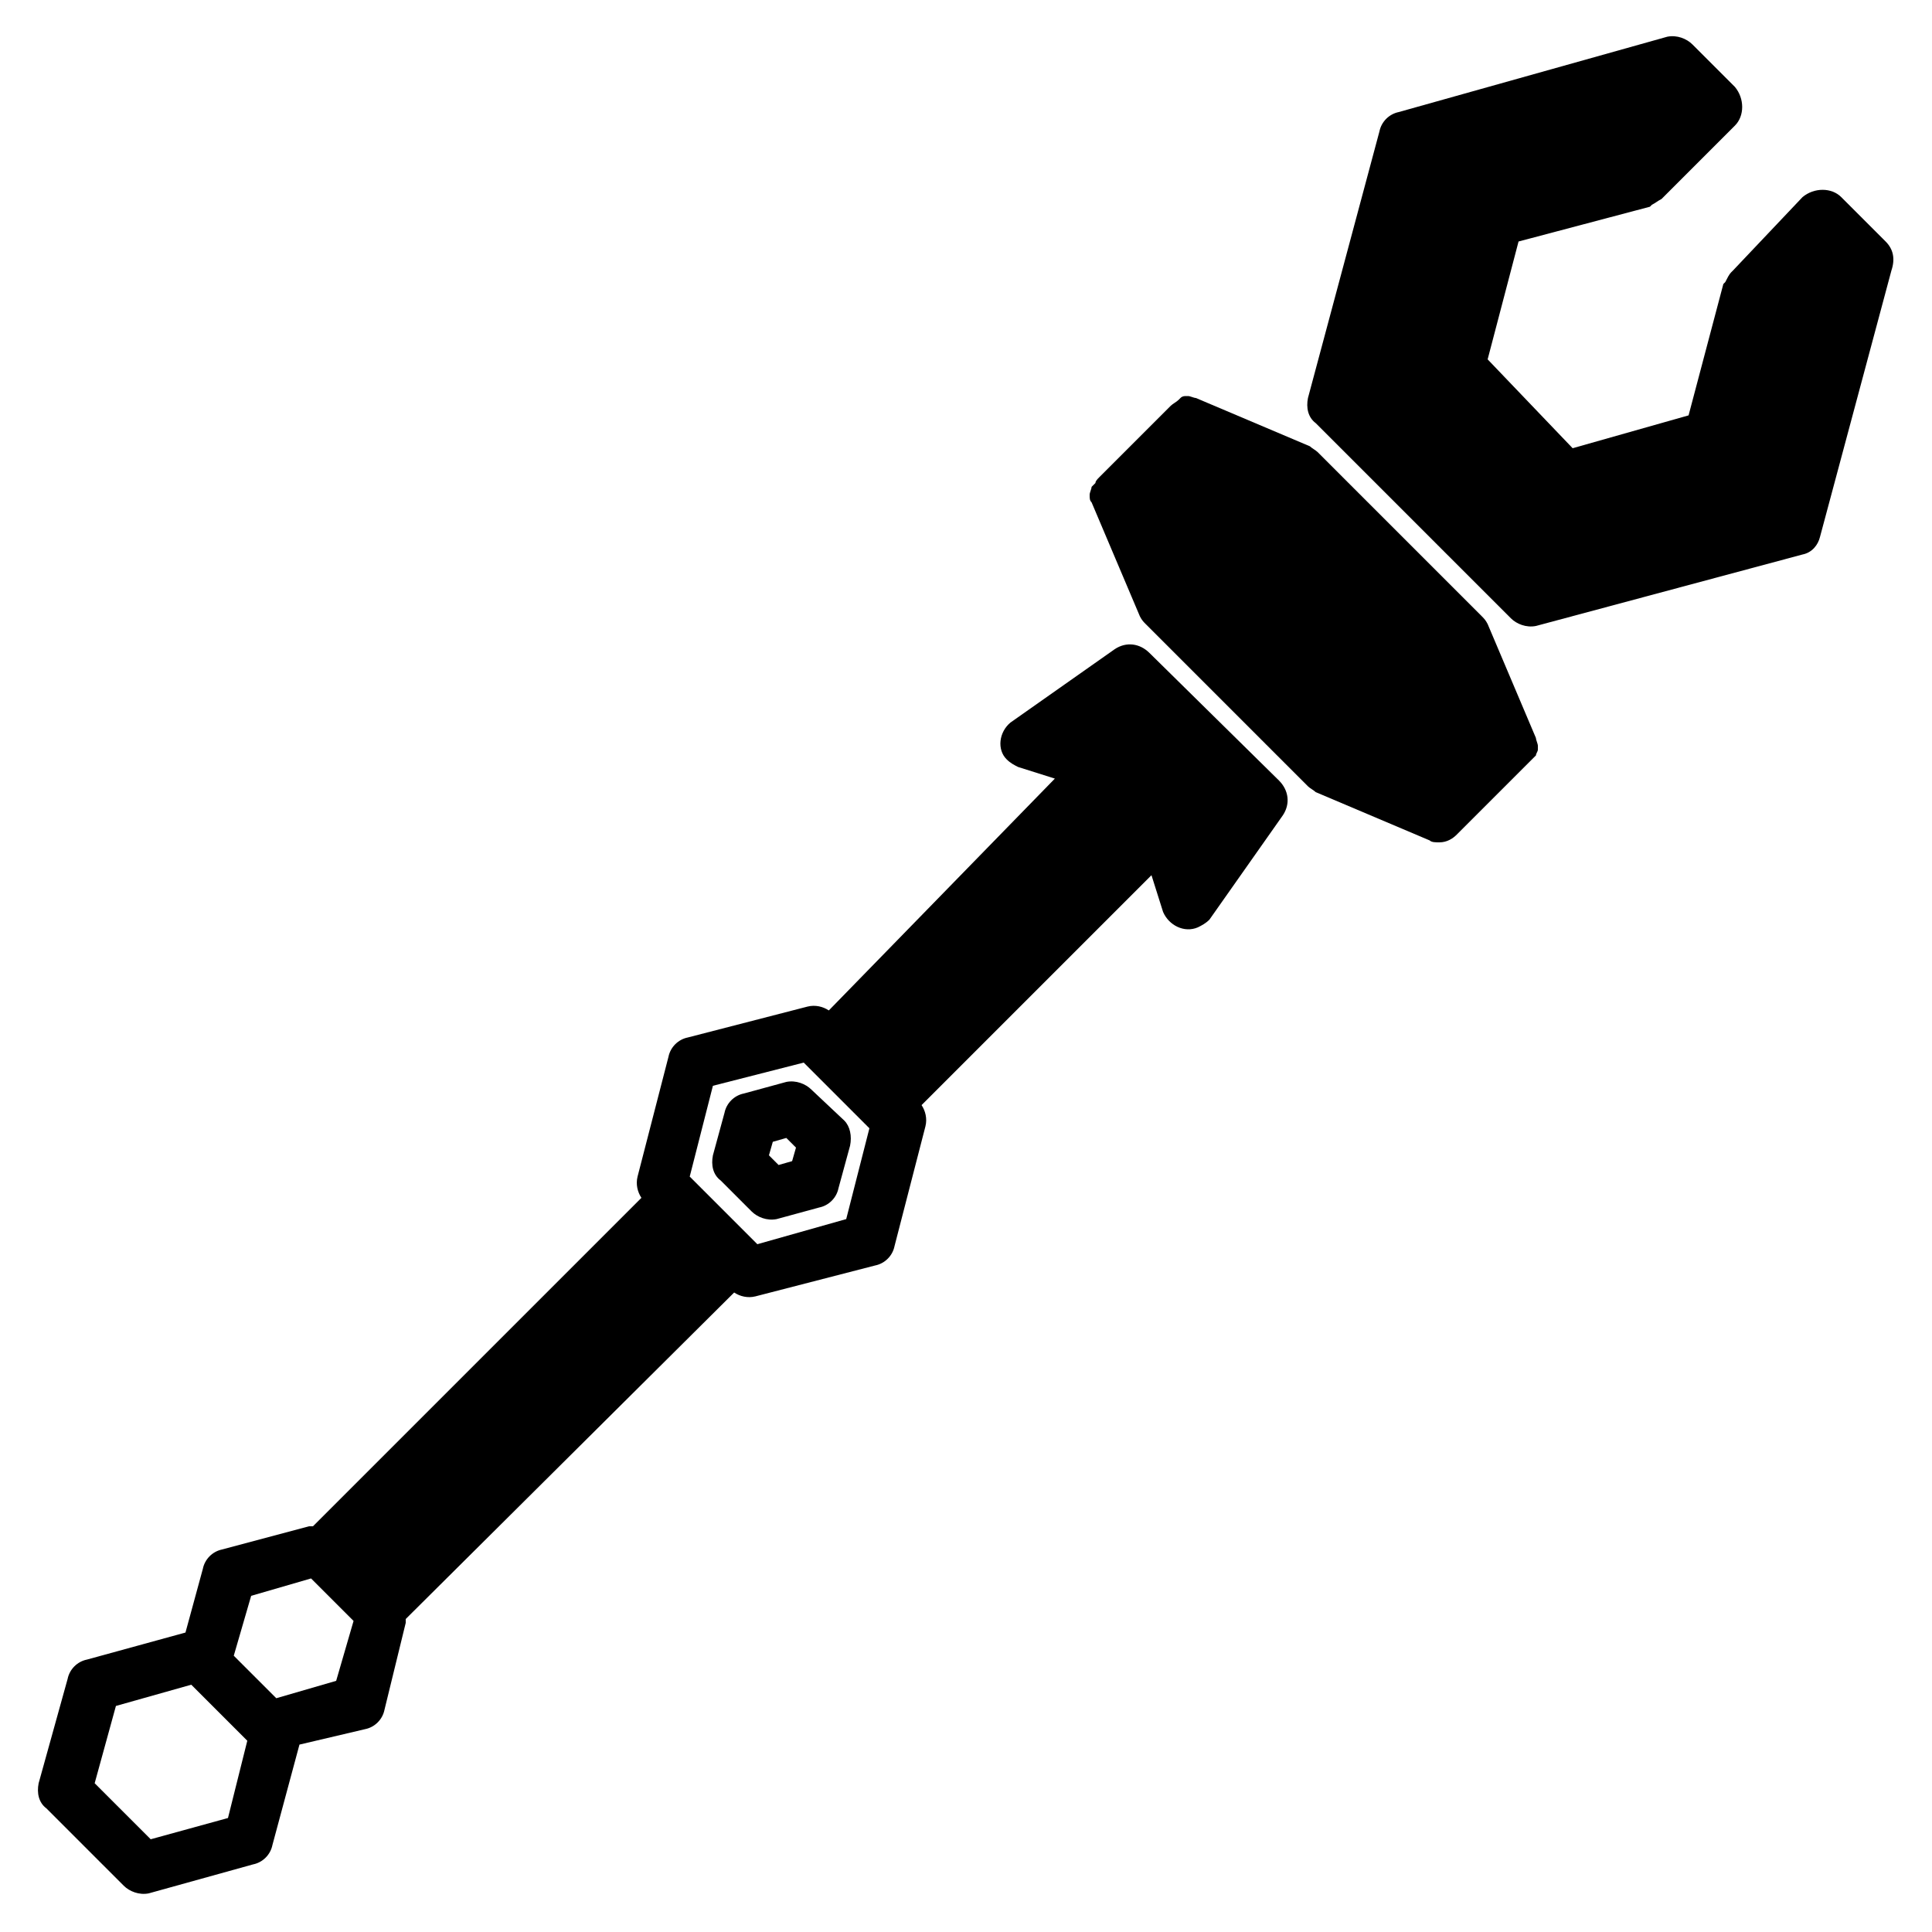 <?xml version="1.0" encoding="utf-8"?>
<!-- Generator: Adobe Illustrator 27.9.0, SVG Export Plug-In . SVG Version: 6.00 Build 0)  -->
<svg version="1.1" id="Layer_1" xmlns="http://www.w3.org/2000/svg" xmlns:xlink="http://www.w3.org/1999/xlink" x="0px" y="0px"
	 viewBox="0 0 100 100" style="enable-background:new 0 0 100 100;" xml:space="preserve">
<g>
	<path d="M59.5,33.8c-0.5-0.5-1.2-0.6-1.8-0.2l-5.4,3.8c-0.6,0.5-0.7,1.4-0.2,1.9c0.2,0.2,0.4,0.3,0.6,0.4l1.9,0.6L42.9,52.3
		c-0.3-0.2-0.7-0.3-1.1-0.2l-6.2,1.6c-0.5,0.1-0.9,0.5-1,1l-1.6,6.2c-0.1,0.4,0,0.8,0.2,1.1L16.2,79L16,79l-4.5,1.2
		c-0.5,0.1-0.9,0.5-1,1l-0.9,3.3l-5.1,1.4c-0.5,0.1-0.9,0.5-1,1L2,92.3c-0.1,0.5,0,1,0.4,1.3l4,4c0.3,0.3,0.8,0.5,1.3,0.4l5.4-1.5
		c0.5-0.1,0.9-0.5,1-1l1.4-5.2l3.4-0.8c0.5-0.1,0.9-0.5,1-1L21,84l0-0.2L38,66.9c0.3,0.2,0.7,0.3,1.1,0.2l6.2-1.6
		c0.5-0.1,0.9-0.5,1-1l1.6-6.2c0.1-0.4,0-0.8-0.2-1.1l11.9-11.9l0.6,1.9c0.3,0.7,1.1,1.1,1.8,0.8c0.2-0.1,0.4-0.2,0.6-0.4l3.8-5.4
		c0.4-0.6,0.3-1.3-0.2-1.8L59.5,33.8z M11.8,94.1l-4,1.1l-2.9-2.9l1.1-4l3.9-1.1l2.9,2.9L11.8,94.1z M17.4,87l-3.1,0.9l-2.2-2.2
		l0.9-3.1l3.1-0.9l2.2,2.2L17.4,87z M43.8,63.1l-4.6,1.3l-3.5-3.5l1.2-4.7l4.7-1.2l3.4,3.4L43.8,63.1z"/>
	<path d="M40.7,56l-2.2,0.6c-0.5,0.1-0.9,0.5-1,1l-0.6,2.2c-0.1,0.5,0,1,0.4,1.3l1.6,1.6c0.3,0.3,0.8,0.5,1.3,0.4l2.2-0.6
		c0.5-0.1,0.9-0.5,1-1l0.6-2.2c0.1-0.5,0-1-0.3-1.3L42,56.4C41.7,56.1,41.2,55.9,40.7,56z M41,60.1l-0.7,0.2l-0.5-0.5l0.2-0.7
		l0.7-0.2l0.5,0.5L41,60.1z"/>
	<path d="M97.6,12.5l-2.3-2.3c-0.5-0.5-1.4-0.5-2,0L89.7,14c0,0,0,0-0.1,0.1c-0.1,0.1-0.2,0.3-0.3,0.5c0,0,0,0-0.1,0.1l-1.8,6.8
		l-6,1.7L77,18.6l1.6-6.1l6.8-1.8c0,0,0,0,0.1-0.1c0.2-0.1,0.3-0.2,0.5-0.3c0,0,0,0,0.1-0.1l3.7-3.7c0.5-0.5,0.5-1.4,0-2l-2.2-2.2
		c-0.3-0.3-0.8-0.5-1.3-0.4L72.4,5.8c-0.5,0.1-0.9,0.5-1,1l-3.7,13.8c-0.1,0.5,0,1,0.4,1.3L78.2,32c0.3,0.3,0.8,0.5,1.3,0.4
		l13.8-3.7c0.5-0.1,0.8-0.5,0.9-0.9l3.7-13.8C98.1,13.4,98,12.9,97.6,12.5z"/>
	<path d="M79.5,38.2L77,32.3c-0.1-0.2-0.2-0.3-0.3-0.4l-8.5-8.5c-0.1-0.1-0.3-0.2-0.4-0.3l-5.9-2.5c-0.1,0-0.3-0.1-0.4-0.1l-0.1,0
		c-0.1,0-0.2,0-0.3,0.1l-0.1,0.1c-0.1,0.1-0.3,0.2-0.4,0.3l-3.7,3.7c-0.1,0.1-0.2,0.2-0.2,0.3c0,0-0.1,0.1-0.1,0.1c0,0,0,0-0.1,0.1
		c0,0.1-0.1,0.3-0.1,0.4l0,0c0,0.2,0,0.3,0.1,0.4l2.5,5.9c0.1,0.2,0.2,0.3,0.3,0.4l8.4,8.4c0.1,0.1,0.3,0.2,0.4,0.3l5.9,2.5
		c0.1,0.1,0.3,0.1,0.5,0.1c0.4,0,0.7-0.2,0.9-0.4l3.7-3.7c0.1-0.1,0.2-0.2,0.3-0.3l0.1-0.1c0-0.1,0.1-0.2,0.1-0.3l0-0.2
		C79.6,38.5,79.5,38.3,79.5,38.2z"/>
</g>
</svg>
